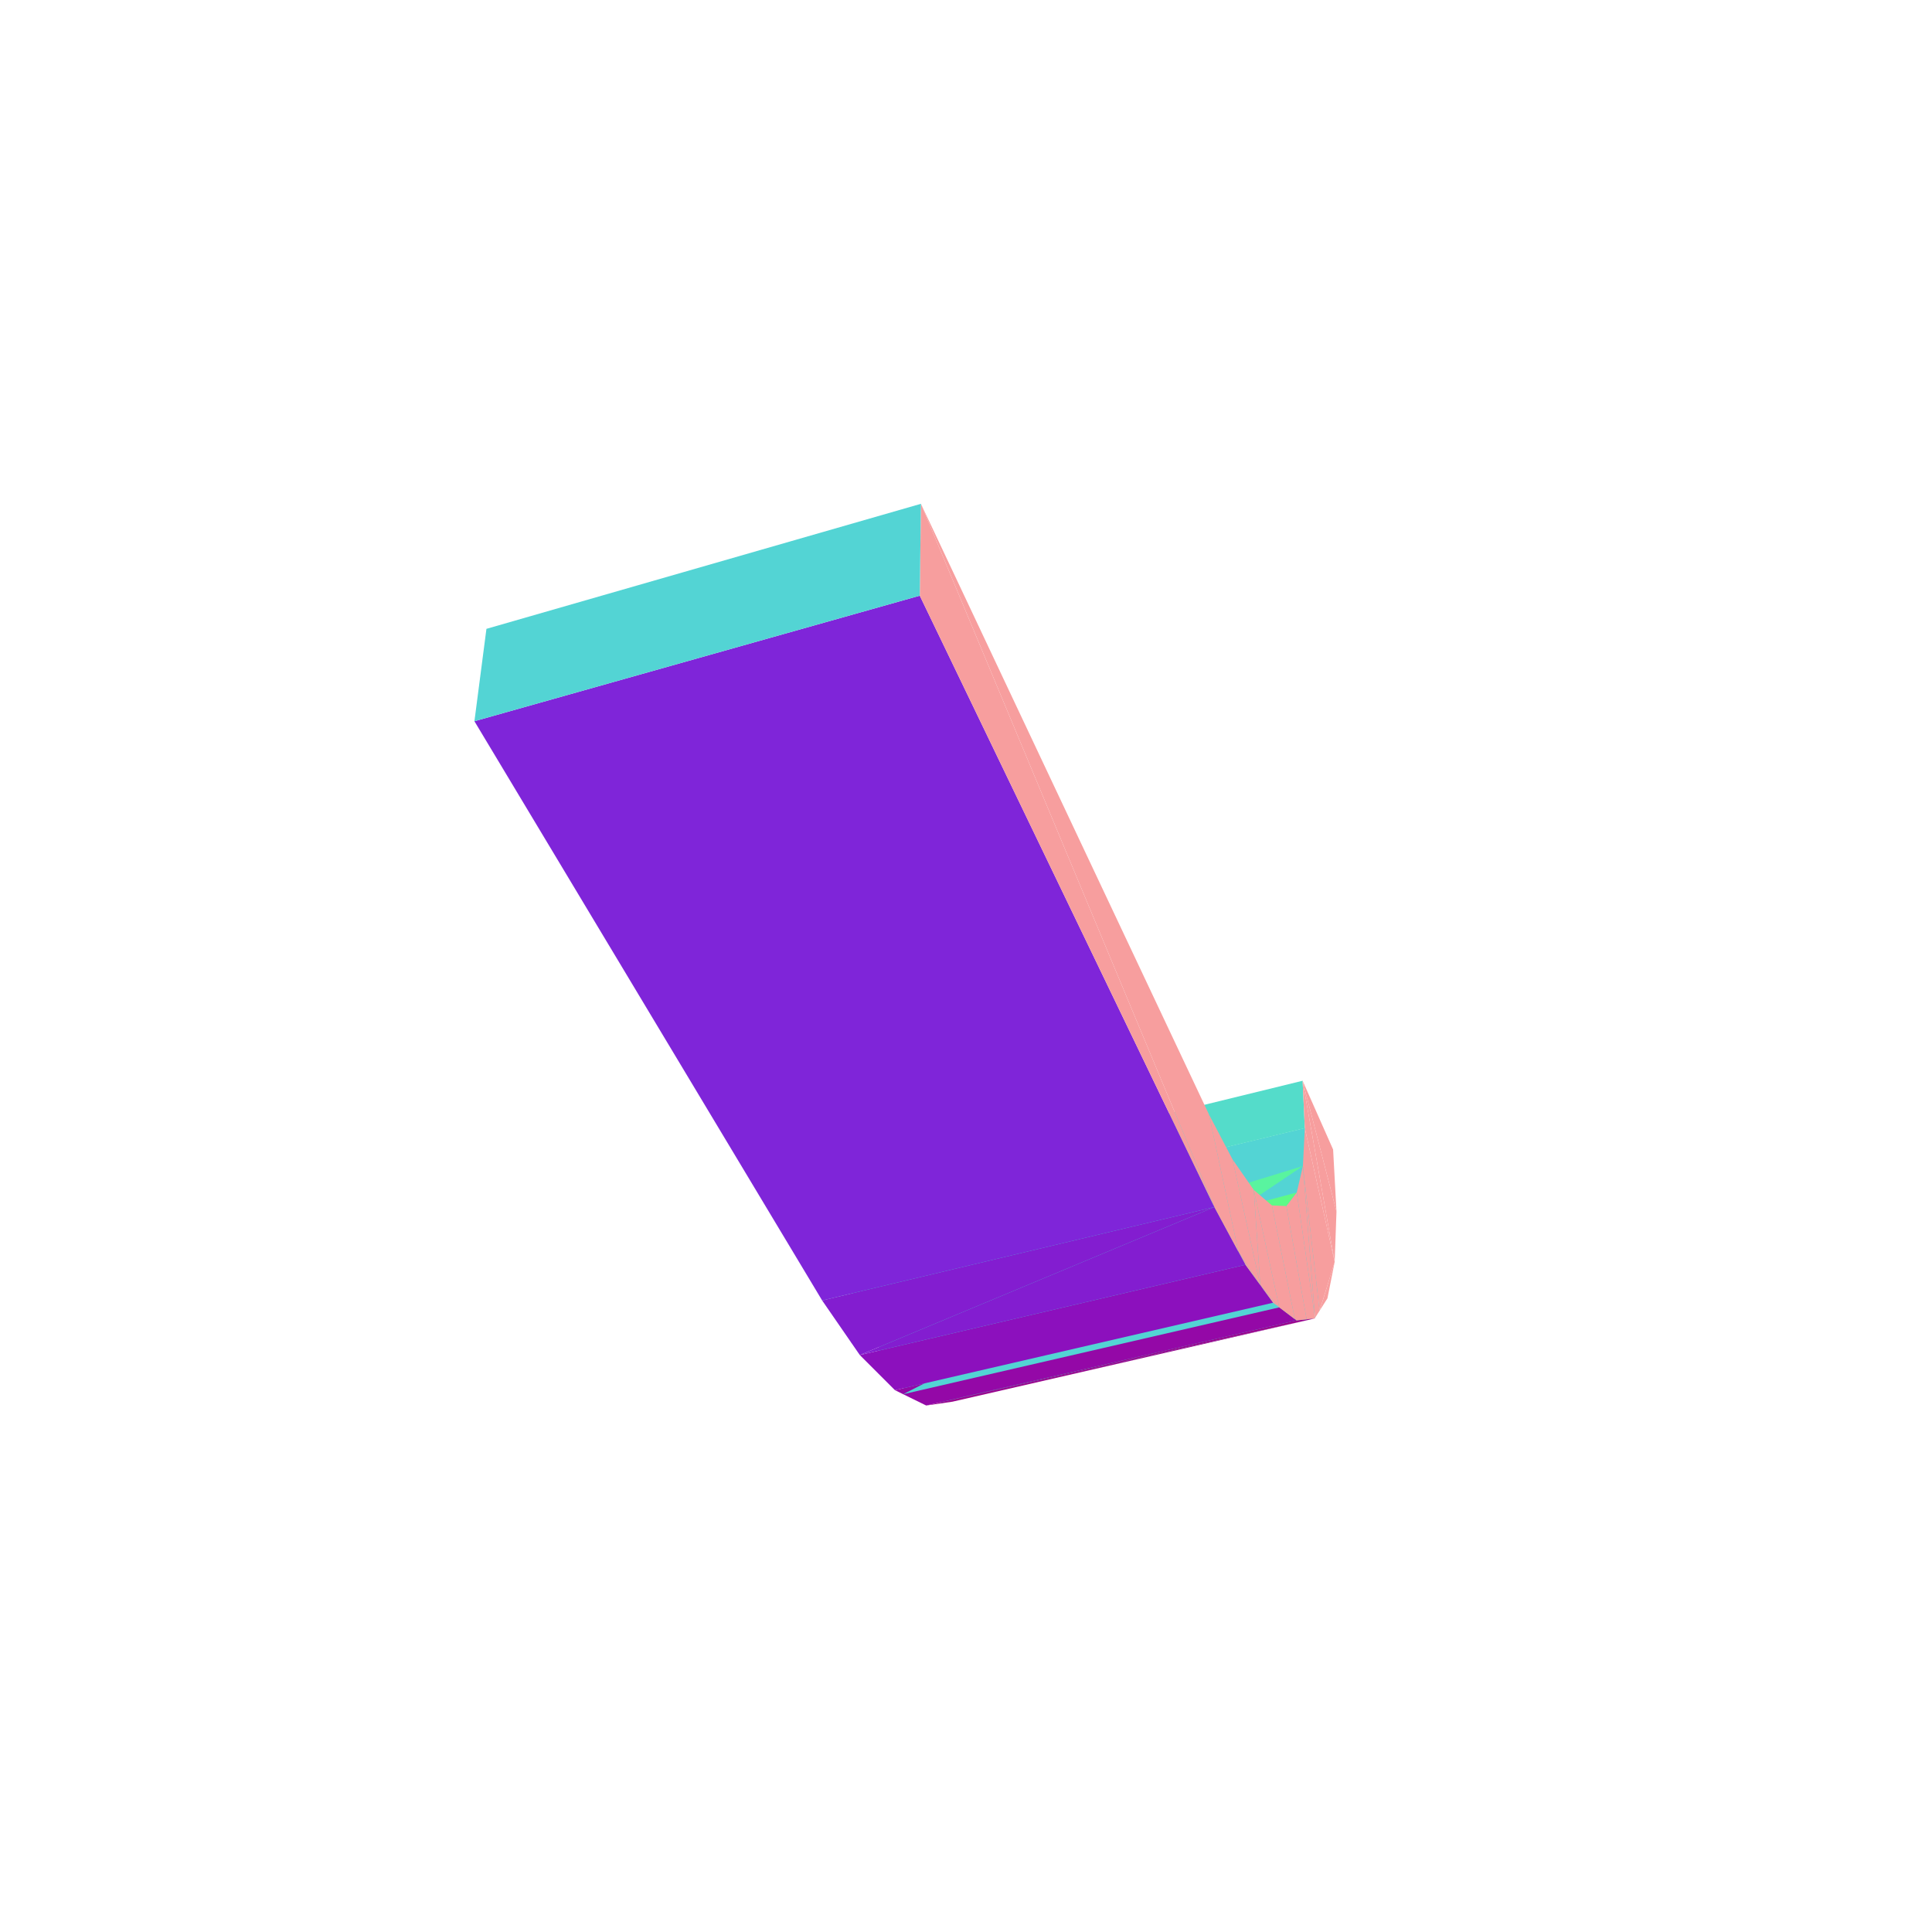 <?xml version="1.0" encoding="UTF-8"?>
<!-- Generated by jsxcad -->
<!DOCTYPE svg PUBLIC "-//W3C//DTD SVG 1.1 Tiny//EN" "http://www.w3.org/Graphics/SVG/1.1/DTD/svg11-tiny.dtd">
<svg viewBox="-250 -250 500 500" width="500" height="500" xmlns="http://www.w3.org/2000/svg"><path d="M87.114,29.699L95.881,63.539L95.008,47.492z" style="fill:rgb(247,158,158)"/><path d="M87.686,41.972L-0.743,51.205L-1.363,63.502zM-0.743,51.205L87.686,41.972L87.114,29.699z" style="fill:rgb(84,220,202)"/><path d="M95.881,63.539L87.114,29.699L95.414,76.586z" style="fill:rgb(247,158,158)"/><path d="M87.194,51.764L-1.363,63.502L-3.217,73.412z" style="fill:rgb(85,234,182)"/><path d="M95.414,76.586L87.114,29.699L87.686,41.972z" style="fill:rgb(247,158,158)"/><path d="M-1.363,63.502L87.194,51.764L87.686,41.972z" style="fill:rgb(85,234,182)"/><path d="M-6.298,80.478L87.194,51.764L-3.217,73.412z" style="fill:rgb(89,244,159)"/><path d="M-1.363,63.502L91.51,89.209L87.686,41.972zM-3.33,112.588L87.194,51.764L-3.217,73.412zM91.51,89.209L-1.363,63.502L-1.421,110.596z" style="fill:rgb(83,212,212)"/><path d="M95.414,76.586L87.686,41.972L91.51,89.209zM87.194,51.764L91.51,89.209L87.686,41.972z" style="fill:rgb(247,158,158)"/><path d="M87.194,51.764L-6.298,80.478L85.605,58.616z" style="fill:rgb(89,244,159)"/><path d="M-10.556,84.295L85.605,58.616L-6.298,80.478z" style="fill:rgb(93,250,135)"/><path d="M95.414,76.586L91.51,89.209L93.54,86.009z" style="fill:rgb(247,158,158)"/><path d="M87.194,51.764L-3.33,112.588L90.33,91.069z" style="fill:rgb(83,212,212)"/><path d="M85.605,58.616L90.33,91.069L87.194,51.764z" style="fill:rgb(247,158,158)"/><path d="M-6.298,80.478L88.16,91.442L85.605,58.616z" style="fill:rgb(83,212,212)"/><path d="M91.51,89.209L87.194,51.764L90.33,91.069z" style="fill:rgb(247,158,158)"/><path d="M85.605,58.616L-10.556,84.295L82.918,62.125z" style="fill:rgb(93,250,135)"/><path d="M88.16,91.442L-6.298,80.478L-6.482,113.189zM-10.83,113.484L82.918,62.125L-10.556,84.295z" style="fill:rgb(83,212,212)"/><path d="M90.233,91.222L-10.297,113.746L-3.487,112.752z" style="fill:rgb(155,4,143)"/><path d="M82.918,62.125L88.16,91.442L85.605,58.616zM90.33,91.069L85.605,58.616L88.16,91.442zM90.33,91.069L88.16,91.442L90.233,91.222z" style="fill:rgb(247,158,158)"/><path d="M-10.297,113.746L90.233,91.222L85.518,91.721z" style="fill:rgb(155,4,143)"/><path d="M82.918,62.125L-10.83,113.484L85.12,91.419zM-16.26,110.822L79.18,61.971L-15.889,84.543z" style="fill:rgb(83,212,212)"/><path d="M88.16,91.442L82.918,62.125L85.12,91.419zM79.18,61.971L85.12,91.419L82.918,62.125zM88.16,91.442L85.12,91.419L85.518,91.721z" style="fill:rgb(247,158,158)"/><path d="M-10.297,113.746L79.488,87.14L-18.385,109.78zM79.488,87.14L-10.297,113.746L85.518,91.721z" style="fill:rgb(148,8,167)"/><path d="M79.18,61.971L-16.26,110.822L81.073,88.345z" style="fill:rgb(83,212,212)"/><path d="M85.12,91.419L79.18,61.971L81.073,88.345zM74.483,57.957L81.073,88.345L79.18,61.971z" style="fill:rgb(247,158,158)"/><path d="M76.151,82.571L-22.136,81.018L-22.62,105.547zM-22.136,81.018L76.151,82.571L74.483,57.957z" style="fill:rgb(83,212,212)"/><path d="M81.073,88.345L74.483,57.957L76.151,82.571z" style="fill:rgb(247,158,158)"/><path d="M-18.385,109.78L72.318,77.322L-27.483,100.685zM72.318,77.322L-18.385,109.78L79.488,87.14z" style="fill:rgb(140,16,189)"/><path d="M68.979,50.048L76.151,82.571L74.483,57.957zM81.073,88.345L76.151,82.571L79.488,87.14z" style="fill:rgb(247,158,158)"/><path d="M70.489,73.925L-29.079,73.672L-29.7,97.472zM-29.079,73.672L70.489,73.925L68.979,50.048z" style="fill:rgb(83,212,212)"/><path d="M76.151,82.571L68.979,50.048L70.489,73.925zM62.875,38.404L70.489,73.925L68.979,50.048z" style="fill:rgb(247,158,158)"/><path d="M64.271,62.381L-36.439,62.648L-37.229,86.557z" style="fill:rgb(83,212,212)"/><path d="M-27.483,100.685L64.271,62.381L-37.229,86.557z" style="fill:rgb(131,29,208)"/><path d="M-36.439,62.648L64.271,62.381L62.875,38.404z" style="fill:rgb(83,212,212)"/><path d="M76.151,82.571L70.489,73.925L72.318,77.322z" style="fill:rgb(247,158,158)"/><path d="M64.271,62.381L-27.483,100.685L72.318,77.322z" style="fill:rgb(131,29,208)"/><path d="M70.489,73.925L62.875,38.404L64.271,62.381zM-11.664,-119.616L64.271,62.381L62.875,38.404z" style="fill:rgb(247,158,158)"/><path d="M-11.965,-95.842L-37.229,86.557L64.271,62.381zM-37.229,86.557L-11.965,-95.842L-127.22,-63.35z" style="fill:rgb(127,37,217)"/><path d="M64.271,62.381L-11.664,-119.616L-11.965,-95.842z" style="fill:rgb(247,158,158)"/><path d="M-127.22,-63.35L-11.664,-119.616L-124.11,-87.256zM-11.664,-119.616L-127.22,-63.35L-11.965,-95.842z" style="fill:rgb(83,212,212)"/></svg>
